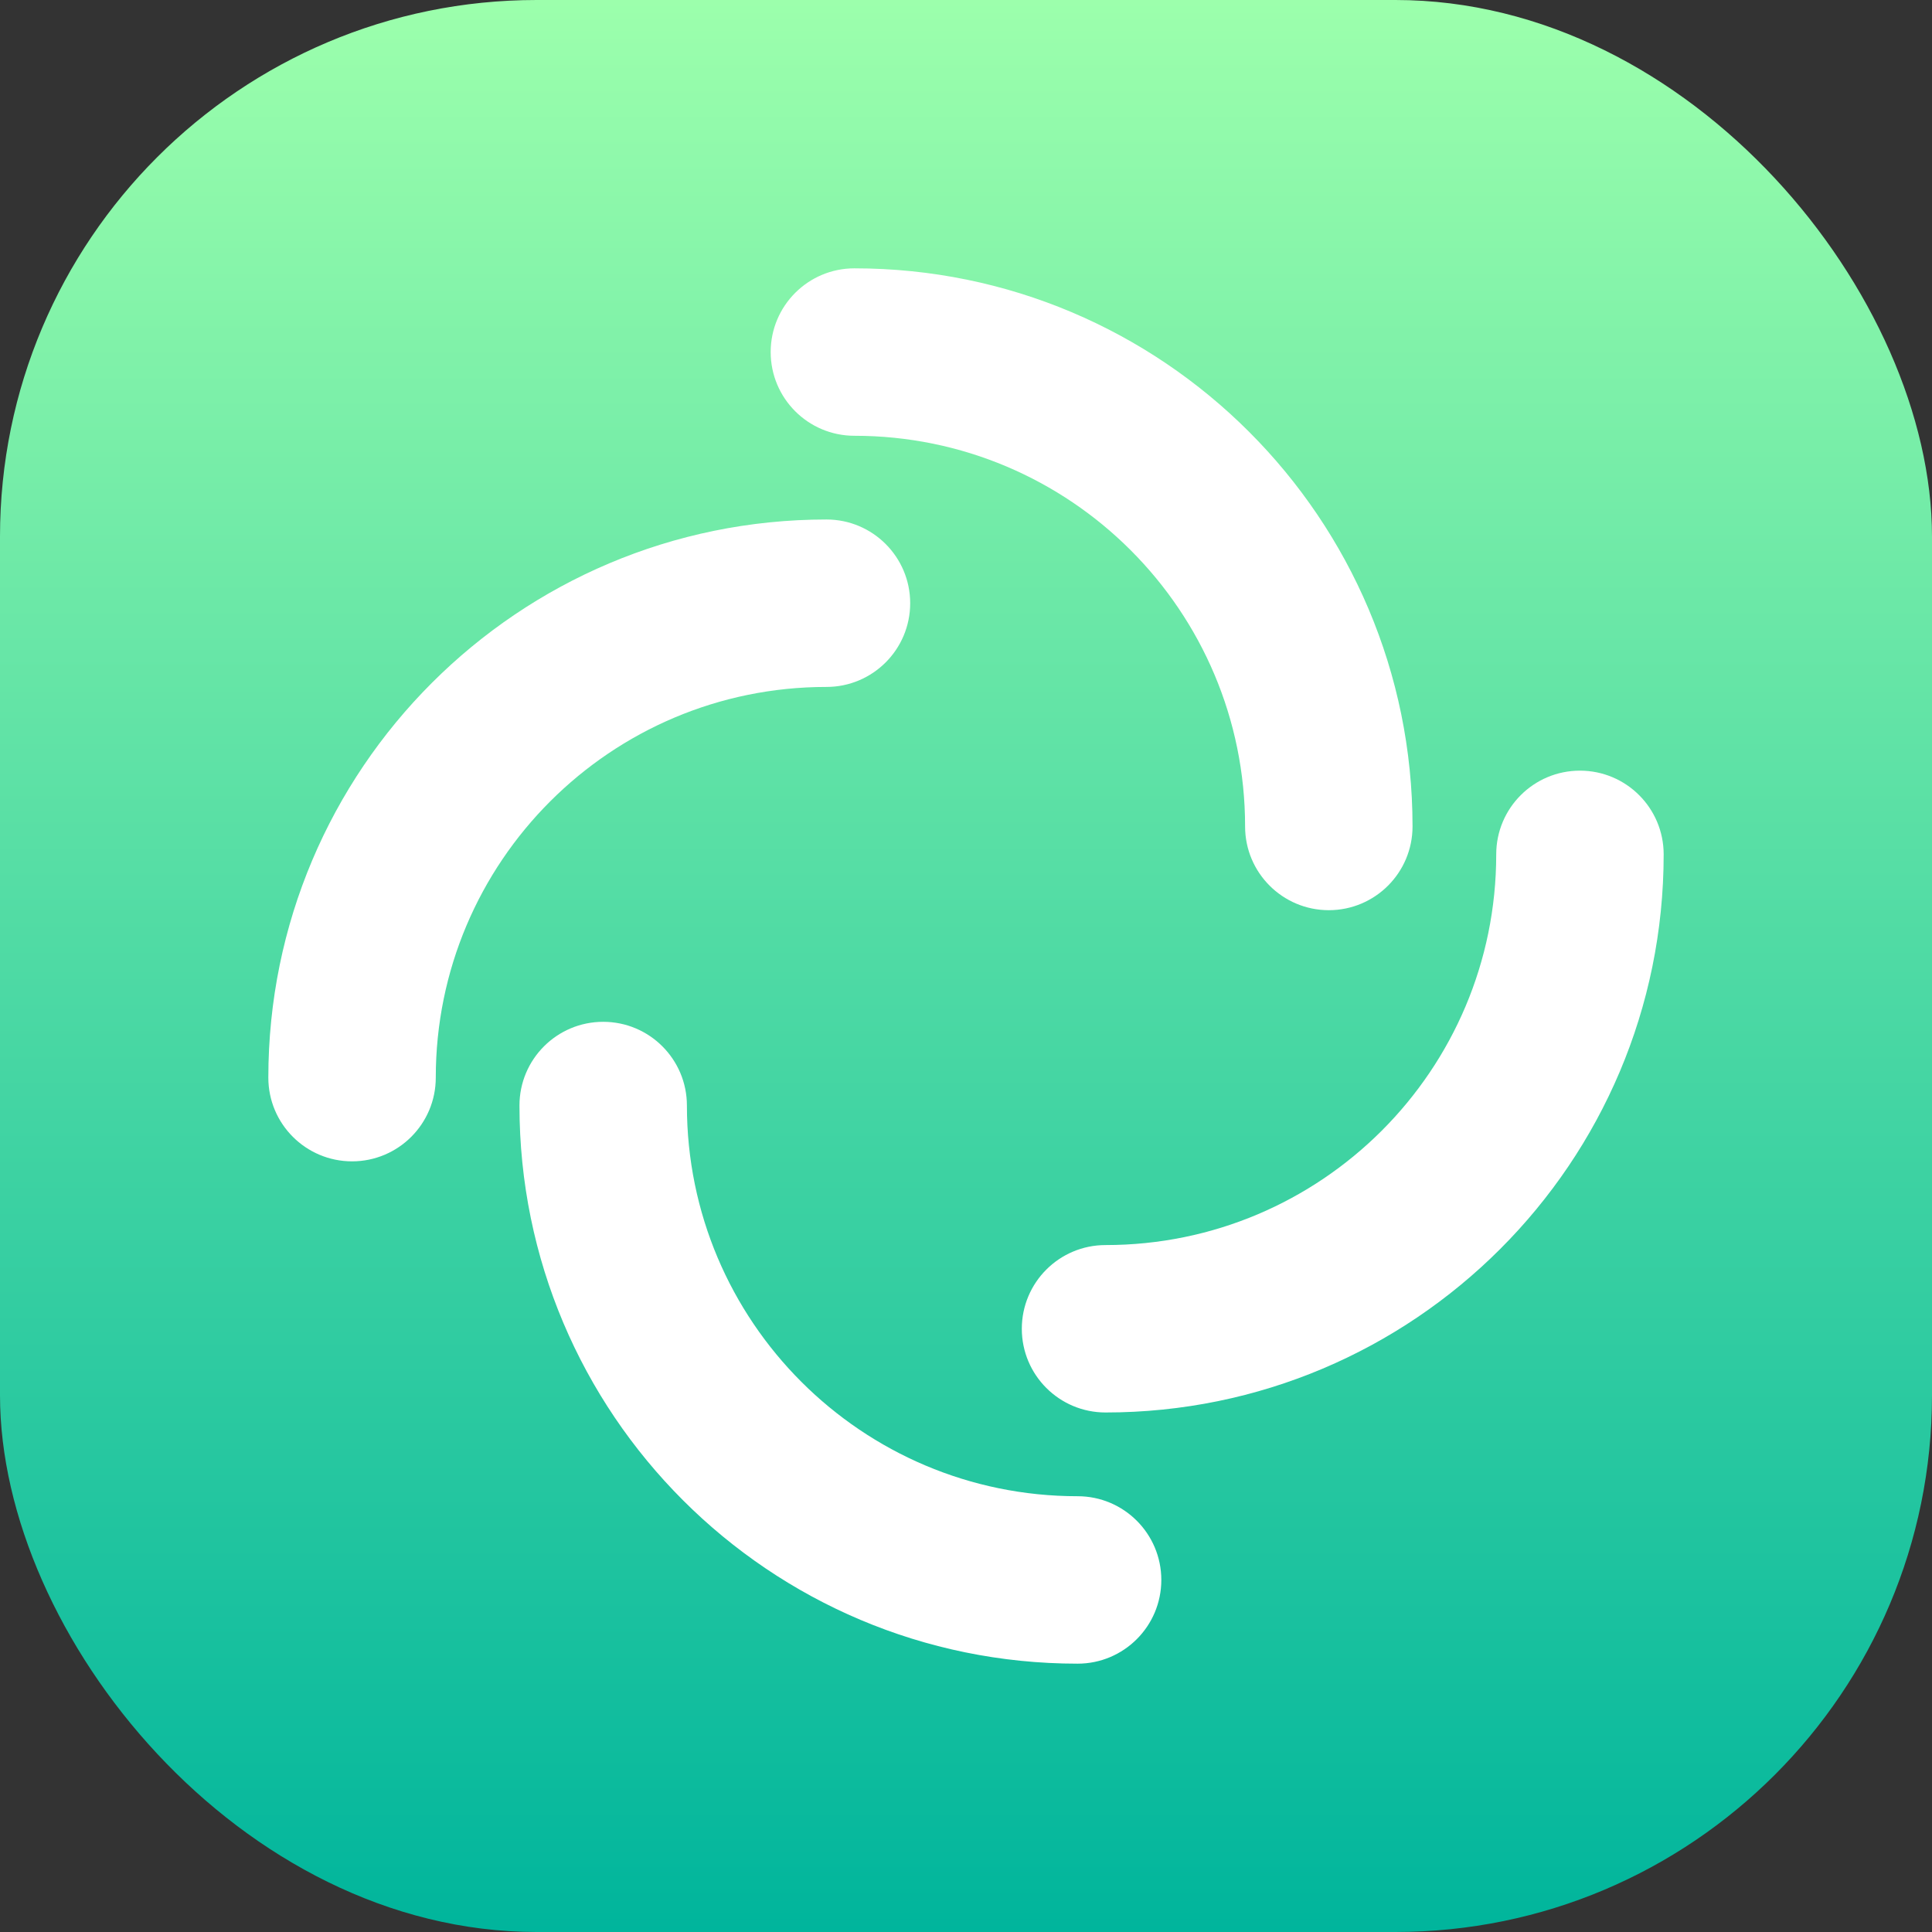 <svg width="72" height="72" viewBox="0 0 72 72" fill="none" xmlns="http://www.w3.org/2000/svg">
<rect x="0" y="0" width="72" height="72" fill="#333333" stroke="none"/>
<rect width="72" height="72" rx="20" fill="url(#paint0_linear_1_900)"/>
<g clip-path="url(#clip0_1_900)">
<path fill-rule="evenodd" clip-rule="evenodd" d="M28.721 13.12C28.721 11.397 30.118 10 31.841 10C43.329 10 52.641 19.312 52.641 30.8C52.641 32.523 51.244 33.92 49.521 33.92C47.798 33.92 46.401 32.523 46.401 30.8C46.401 22.759 39.883 16.24 31.841 16.24C30.118 16.24 28.721 14.843 28.721 13.12Z" fill="white"/>
<path fill-rule="evenodd" clip-rule="evenodd" d="M43.279 58.88C43.279 60.603 41.882 62 40.159 62C28.671 62 19.359 52.688 19.359 41.2C19.359 39.477 20.755 38.08 22.479 38.08C24.202 38.08 25.599 39.477 25.599 41.2C25.599 49.241 32.117 55.76 40.159 55.76C41.882 55.76 43.279 57.157 43.279 58.88Z" fill="white"/>
<path fill-rule="evenodd" clip-rule="evenodd" d="M13.12 43.28C11.397 43.28 10 41.883 10 40.16C10 28.672 19.312 19.36 30.8 19.36C32.523 19.36 33.92 20.757 33.92 22.48C33.92 24.203 32.523 25.6 30.8 25.6C22.759 25.6 16.24 32.118 16.24 40.16C16.24 41.883 14.843 43.28 13.12 43.28Z" fill="white"/>
<path fill-rule="evenodd" clip-rule="evenodd" d="M58.88 28.72C60.603 28.72 62 30.116 62 31.84C62 43.327 52.688 52.639 41.2 52.639C39.477 52.639 38.08 51.243 38.08 49.52C38.08 47.796 39.477 46.4 41.2 46.4C49.241 46.4 55.76 39.881 55.76 31.84C55.76 30.116 57.157 28.72 58.88 28.72Z" fill="white"/>
</g>
<defs>
<linearGradient id="paint0_linear_1_900" x1="36" y1="72" x2="36" y2="0" gradientUnits="userSpaceOnUse">
<stop stop-color="#00B59C"/>
<stop offset="1" stop-color="#9CFFAC"/>
</linearGradient>
<clipPath id="clip0_1_900">
<rect width="52" height="52" fill="white" transform="translate(10 10)"/>
</clipPath>
</defs>
</svg>
